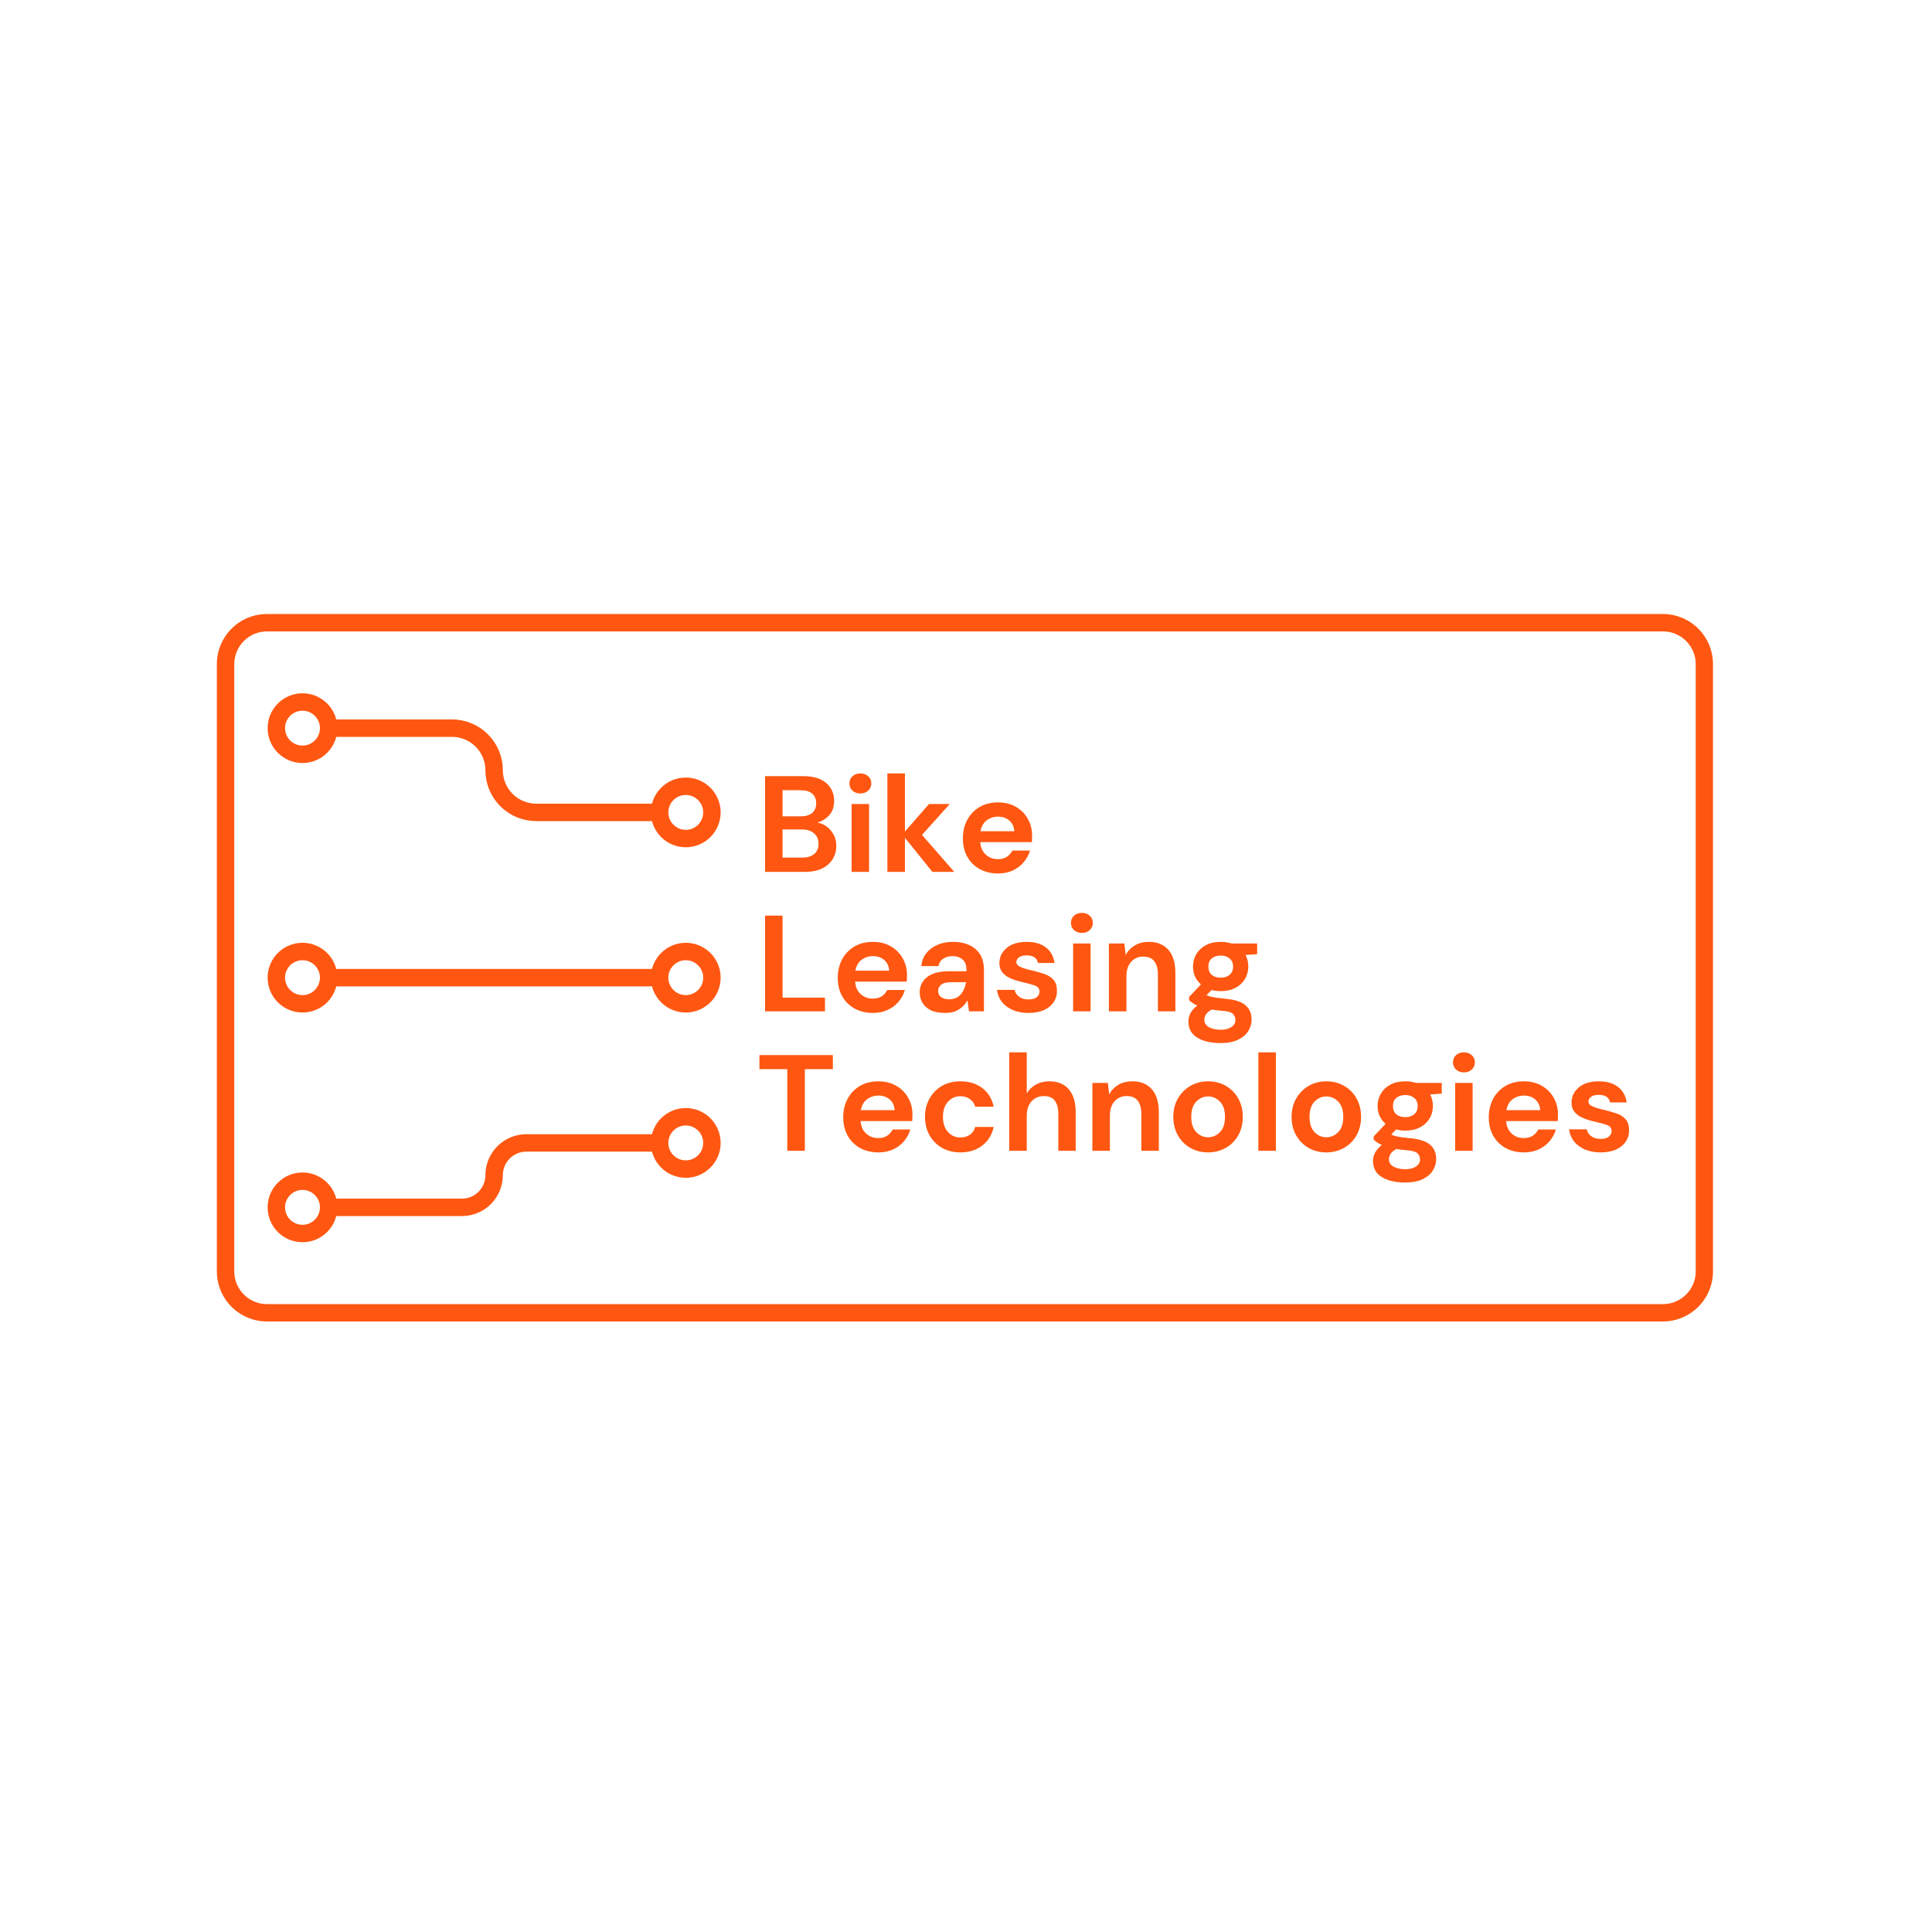 <svg xmlns="http://www.w3.org/2000/svg" xmlns:xlink="http://www.w3.org/1999/xlink" width="500" zoomAndPan="magnify" viewBox="0 0 375 375" height="500" preserveAspectRatio="xMidYMid meet" version="1.0"><defs><g/><clipPath id="3d44c4b232"><path d="M 42.094 119.18 L 332.535 119.18 L 332.535 256.641 L 42.094 256.641 Z M 42.094 119.18 " clip-rule="nonzero"/></clipPath><clipPath id="9d9c1eb388"><path d="M 51.82 119.18 L 322.762 119.18 C 325.344 119.18 327.816 120.203 329.641 122.027 C 331.465 123.852 332.492 126.328 332.492 128.906 L 332.492 246.766 C 332.492 249.348 331.465 251.82 329.641 253.645 C 327.816 255.469 325.344 256.496 322.762 256.496 L 51.82 256.496 C 49.238 256.496 46.766 255.469 44.941 253.645 C 43.117 251.82 42.094 249.348 42.094 246.766 L 42.094 128.906 C 42.094 126.328 43.117 123.852 44.941 122.027 C 46.766 120.203 49.238 119.18 51.82 119.18 Z M 51.82 119.18 " clip-rule="nonzero"/></clipPath></defs><g clip-path="url(#3d44c4b232)"><g clip-path="url(#9d9c1eb388)"><path stroke-linecap="butt" transform="matrix(0.423, 0, 0, 0.423, 42.092, 119.179)" fill="none" stroke-linejoin="miter" d="M 23 0.002 L 663.586 0.002 C 669.691 0.002 675.537 2.421 679.85 6.734 C 684.163 11.047 686.592 16.903 686.592 22.998 L 686.592 301.653 C 686.592 307.757 684.163 313.603 679.85 317.916 C 675.537 322.229 669.691 324.658 663.586 324.658 L 23 324.658 C 16.895 324.658 11.049 322.229 6.736 317.916 C 2.423 313.603 0.004 307.757 0.004 301.653 L 0.004 22.998 C 0.004 16.903 2.423 11.047 6.736 6.734 C 11.049 2.421 16.895 0.002 23 0.002 Z M 23 0.002 " stroke="#ff5711" stroke-width="16" stroke-opacity="1" stroke-miterlimit="4"/></g></g><path stroke-linecap="butt" transform="matrix(0.423, 0, 0, 0.423, 51.945, 188.071)" fill="none" stroke-linejoin="miter" d="M 29.998 3.997 L 177.868 3.997 " stroke="#ff5711" stroke-width="8" stroke-opacity="1" stroke-miterlimit="4"/><path stroke-linecap="round" transform="matrix(0.423, 0, 0, 0.423, 51.945, 188.071)" fill="none" stroke-linejoin="round" d="M 3.999 3.997 C 3.999 -2.625 9.375 -8 15.996 -8 C 22.628 -8 28.003 -2.625 28.003 3.997 C 28.003 10.628 22.628 16.003 15.996 16.003 C 9.375 16.003 3.999 10.628 3.999 3.997 " stroke="#ff5711" stroke-width="8" stroke-opacity="1" stroke-miterlimit="4"/><path stroke-linecap="round" transform="matrix(0.423, 0, 0, 0.423, 51.945, 188.071)" fill="none" stroke-linejoin="round" d="M 203.875 3.997 C 203.875 10.628 198.5 16.003 191.869 16.003 C 185.247 16.003 179.872 10.628 179.872 3.997 C 179.872 -2.625 185.247 -8 191.869 -8 C 198.5 -8 203.875 -2.625 203.875 3.997 " stroke="#ff5711" stroke-width="8" stroke-opacity="1" stroke-miterlimit="4"/><path stroke-linecap="butt" transform="matrix(0.423, 0, 0, 0.423, 51.945, 220.149)" fill="none" stroke-linejoin="miter" d="M 29.998 33.56 L 89.151 33.56 C 93.076 33.56 96.835 32.008 99.606 29.238 C 102.376 26.458 103.937 22.699 103.937 18.783 C 103.937 14.858 105.489 11.099 108.269 8.328 C 111.039 5.558 114.798 3.997 118.714 3.997 L 177.868 3.997 " stroke="#ff5711" stroke-width="8" stroke-opacity="1" stroke-miterlimit="4"/><path stroke-linecap="round" transform="matrix(0.423, 0, 0, 0.423, 51.945, 220.149)" fill="none" stroke-linejoin="round" d="M 3.999 33.56 C 3.999 26.938 9.375 21.563 15.996 21.563 C 22.628 21.563 28.003 26.938 28.003 33.56 C 28.003 40.191 22.628 45.566 15.996 45.566 C 9.375 45.566 3.999 40.191 3.999 33.56 " stroke="#ff5711" stroke-width="8" stroke-opacity="1" stroke-miterlimit="4"/><path stroke-linecap="round" transform="matrix(0.423, 0, 0, 0.423, 51.945, 220.149)" fill="none" stroke-linejoin="round" d="M 203.875 3.997 C 203.875 10.628 198.5 16.003 191.869 16.003 C 185.247 16.003 179.872 10.628 179.872 3.997 C 179.872 -2.625 185.247 -8 191.869 -8 C 198.5 -8 203.875 -2.625 203.875 3.997 " stroke="#ff5711" stroke-width="8" stroke-opacity="1" stroke-miterlimit="4"/><path stroke-linecap="butt" transform="matrix(0.423, 0, 0, 0.423, 51.945, 139.642)" fill="none" stroke-linejoin="miter" d="M 29.998 3.997 L 84.607 3.997 C 89.733 3.997 94.646 6.038 98.276 9.658 C 101.896 13.288 103.937 18.201 103.937 23.327 C 103.937 28.452 105.969 33.375 109.599 36.995 C 113.219 40.625 118.141 42.657 123.267 42.657 L 177.868 42.657 " stroke="#ff5711" stroke-width="8" stroke-opacity="1" stroke-miterlimit="4"/><path stroke-linecap="round" transform="matrix(0.423, 0, 0, 0.423, 51.945, 139.642)" fill="none" stroke-linejoin="round" d="M 3.999 3.997 C 3.999 -2.625 9.375 -8 15.996 -8 C 22.628 -8 28.003 -2.625 28.003 3.997 C 28.003 10.628 22.628 16.003 15.996 16.003 C 9.375 16.003 3.999 10.628 3.999 3.997 " stroke="#ff5711" stroke-width="8" stroke-opacity="1" stroke-miterlimit="4"/><path stroke-linecap="round" transform="matrix(0.423, 0, 0, 0.423, 51.945, 139.642)" fill="none" stroke-linejoin="round" d="M 203.875 42.657 C 203.875 49.288 198.5 54.663 191.869 54.663 C 185.247 54.663 179.872 49.288 179.872 42.657 C 179.872 36.035 185.247 30.66 191.869 30.66 C 198.5 30.66 203.875 36.035 203.875 42.657 " stroke="#ff5711" stroke-width="8" stroke-opacity="1" stroke-miterlimit="4"/><g fill="#ff5711" fill-opacity="1"><g transform="translate(146.688, 169.229)"><g><path d="M 1.812 0 L 1.812 -18.578 L 9.266 -18.578 C 11.191 -18.578 12.664 -18.129 13.688 -17.234 C 14.707 -16.348 15.219 -15.203 15.219 -13.797 C 15.219 -12.629 14.898 -11.695 14.266 -11 C 13.641 -10.301 12.875 -9.828 11.969 -9.578 C 13.031 -9.367 13.906 -8.844 14.594 -8 C 15.289 -7.164 15.641 -6.191 15.641 -5.078 C 15.641 -3.598 15.109 -2.379 14.047 -1.422 C 12.984 -0.473 11.477 0 9.531 0 Z M 5.203 -10.781 L 8.766 -10.781 C 9.711 -10.781 10.441 -11 10.953 -11.438 C 11.473 -11.883 11.734 -12.516 11.734 -13.328 C 11.734 -14.109 11.477 -14.723 10.969 -15.172 C 10.469 -15.617 9.711 -15.844 8.703 -15.844 L 5.203 -15.844 Z M 5.203 -2.766 L 9 -2.766 C 10.008 -2.766 10.789 -3 11.344 -3.469 C 11.906 -3.938 12.188 -4.594 12.188 -5.438 C 12.188 -6.312 11.895 -6.992 11.312 -7.484 C 10.727 -7.984 9.941 -8.234 8.953 -8.234 L 5.203 -8.234 Z M 5.203 -2.766 "/></g></g></g><g fill="#ff5711" fill-opacity="1"><g transform="translate(163.435, 169.229)"><g><path d="M 3.562 -15.219 C 2.938 -15.219 2.426 -15.398 2.031 -15.766 C 1.633 -16.141 1.438 -16.609 1.438 -17.172 C 1.438 -17.742 1.633 -18.207 2.031 -18.562 C 2.426 -18.926 2.938 -19.109 3.562 -19.109 C 4.176 -19.109 4.68 -18.926 5.078 -18.562 C 5.484 -18.207 5.688 -17.742 5.688 -17.172 C 5.688 -16.609 5.484 -16.141 5.078 -15.766 C 4.68 -15.398 4.176 -15.219 3.562 -15.219 Z M 1.859 0 L 1.859 -13.172 L 5.25 -13.172 L 5.25 0 Z M 1.859 0 "/></g></g></g><g fill="#ff5711" fill-opacity="1"><g transform="translate(170.521, 169.229)"><g><path d="M 1.719 0 L 1.719 -19.109 L 5.125 -19.109 L 5.125 -7.828 L 9.797 -13.172 L 13.828 -13.172 L 8.438 -7.172 L 14.703 0 L 10.453 0 L 5.125 -6.609 L 5.125 0 Z M 1.719 0 "/></g></g></g><g fill="#ff5711" fill-opacity="1"><g transform="translate(185.597, 169.229)"><g><path d="M 8.125 0.312 C 6.789 0.312 5.609 0.031 4.578 -0.531 C 3.555 -1.094 2.754 -1.883 2.172 -2.906 C 1.586 -3.938 1.297 -5.129 1.297 -6.484 C 1.297 -7.836 1.582 -9.047 2.156 -10.109 C 2.738 -11.172 3.535 -12 4.547 -12.594 C 5.566 -13.188 6.77 -13.484 8.156 -13.484 C 9.445 -13.484 10.586 -13.195 11.578 -12.625 C 12.566 -12.062 13.336 -11.289 13.891 -10.312 C 14.453 -9.332 14.734 -8.238 14.734 -7.031 C 14.734 -6.844 14.727 -6.641 14.719 -6.422 C 14.707 -6.211 14.695 -5.992 14.688 -5.766 L 4.672 -5.766 C 4.742 -4.734 5.102 -3.926 5.75 -3.344 C 6.395 -2.758 7.176 -2.469 8.094 -2.469 C 8.781 -2.469 9.359 -2.617 9.828 -2.922 C 10.305 -3.234 10.66 -3.641 10.891 -4.141 L 14.328 -4.141 C 14.086 -3.305 13.676 -2.547 13.094 -1.859 C 12.52 -1.18 11.812 -0.648 10.969 -0.266 C 10.133 0.117 9.188 0.312 8.125 0.312 Z M 8.156 -10.719 C 7.32 -10.719 6.582 -10.484 5.938 -10.016 C 5.301 -9.547 4.895 -8.836 4.719 -7.891 L 11.281 -7.891 C 11.227 -8.754 10.91 -9.441 10.328 -9.953 C 9.742 -10.461 9.02 -10.719 8.156 -10.719 Z M 8.156 -10.719 "/></g></g></g><g fill="#ff5711" fill-opacity="1"><g transform="translate(146.688, 196.299)"><g><path d="M 1.812 0 L 1.812 -18.578 L 5.203 -18.578 L 5.203 -2.656 L 13.438 -2.656 L 13.438 0 Z M 1.812 0 "/></g></g></g><g fill="#ff5711" fill-opacity="1"><g transform="translate(161.312, 196.299)"><g><path d="M 8.125 0.312 C 6.789 0.312 5.609 0.031 4.578 -0.531 C 3.555 -1.094 2.754 -1.883 2.172 -2.906 C 1.586 -3.938 1.297 -5.129 1.297 -6.484 C 1.297 -7.836 1.582 -9.047 2.156 -10.109 C 2.738 -11.172 3.535 -12 4.547 -12.594 C 5.566 -13.188 6.77 -13.484 8.156 -13.484 C 9.445 -13.484 10.586 -13.195 11.578 -12.625 C 12.566 -12.062 13.336 -11.289 13.891 -10.312 C 14.453 -9.332 14.734 -8.238 14.734 -7.031 C 14.734 -6.844 14.727 -6.641 14.719 -6.422 C 14.707 -6.211 14.695 -5.992 14.688 -5.766 L 4.672 -5.766 C 4.742 -4.734 5.102 -3.926 5.75 -3.344 C 6.395 -2.758 7.176 -2.469 8.094 -2.469 C 8.781 -2.469 9.359 -2.617 9.828 -2.922 C 10.305 -3.234 10.66 -3.641 10.891 -4.141 L 14.328 -4.141 C 14.086 -3.305 13.676 -2.547 13.094 -1.859 C 12.52 -1.18 11.812 -0.648 10.969 -0.266 C 10.133 0.117 9.188 0.312 8.125 0.312 Z M 8.156 -10.719 C 7.32 -10.719 6.582 -10.484 5.938 -10.016 C 5.301 -9.547 4.895 -8.836 4.719 -7.891 L 11.281 -7.891 C 11.227 -8.754 10.91 -9.441 10.328 -9.953 C 9.742 -10.461 9.02 -10.719 8.156 -10.719 Z M 8.156 -10.719 "/></g></g></g><g fill="#ff5711" fill-opacity="1"><g transform="translate(177.183, 196.299)"><g><path d="M 6.266 0.312 C 5.129 0.312 4.195 0.133 3.469 -0.219 C 2.75 -0.582 2.211 -1.066 1.859 -1.672 C 1.504 -2.273 1.328 -2.938 1.328 -3.656 C 1.328 -4.883 1.801 -5.879 2.75 -6.641 C 3.707 -7.398 5.145 -7.781 7.062 -7.781 L 10.406 -7.781 L 10.406 -8.094 C 10.406 -9 10.145 -9.66 9.625 -10.078 C 9.113 -10.504 8.477 -10.719 7.719 -10.719 C 7.031 -10.719 6.43 -10.555 5.922 -10.234 C 5.41 -9.91 5.094 -9.426 4.969 -8.781 L 1.641 -8.781 C 1.734 -9.738 2.055 -10.57 2.609 -11.281 C 3.172 -11.988 3.895 -12.531 4.781 -12.906 C 5.664 -13.289 6.656 -13.484 7.75 -13.484 C 9.625 -13.484 11.098 -13.016 12.172 -12.078 C 13.254 -11.141 13.797 -9.812 13.797 -8.094 L 13.797 0 L 10.906 0 L 10.594 -2.125 C 10.207 -1.414 9.66 -0.832 8.953 -0.375 C 8.254 0.082 7.359 0.312 6.266 0.312 Z M 7.031 -2.344 C 8.008 -2.344 8.766 -2.66 9.297 -3.297 C 9.836 -3.93 10.18 -4.719 10.328 -5.656 L 7.438 -5.656 C 6.531 -5.656 5.879 -5.488 5.484 -5.156 C 5.098 -4.832 4.906 -4.43 4.906 -3.953 C 4.906 -3.441 5.098 -3.047 5.484 -2.766 C 5.879 -2.484 6.395 -2.344 7.031 -2.344 Z M 7.031 -2.344 "/></g></g></g><g fill="#ff5711" fill-opacity="1"><g transform="translate(192.497, 196.299)"><g><path d="M 7.172 0.312 C 6.004 0.312 4.977 0.125 4.094 -0.25 C 3.207 -0.633 2.5 -1.16 1.969 -1.828 C 1.438 -2.504 1.117 -3.285 1.016 -4.172 L 4.438 -4.172 C 4.539 -3.648 4.828 -3.207 5.297 -2.844 C 5.766 -2.488 6.367 -2.312 7.109 -2.312 C 7.859 -2.312 8.406 -2.461 8.75 -2.766 C 9.094 -3.066 9.266 -3.41 9.266 -3.797 C 9.266 -4.359 9.016 -4.738 8.516 -4.938 C 8.023 -5.145 7.336 -5.348 6.453 -5.547 C 5.879 -5.672 5.301 -5.82 4.719 -6 C 4.133 -6.176 3.598 -6.398 3.109 -6.672 C 2.629 -6.953 2.238 -7.305 1.938 -7.734 C 1.633 -8.172 1.484 -8.707 1.484 -9.344 C 1.484 -10.508 1.945 -11.488 2.875 -12.281 C 3.812 -13.082 5.117 -13.484 6.797 -13.484 C 8.348 -13.484 9.586 -13.117 10.516 -12.391 C 11.453 -11.672 12.008 -10.672 12.188 -9.391 L 8.969 -9.391 C 8.781 -10.367 8.047 -10.859 6.766 -10.859 C 6.129 -10.859 5.641 -10.734 5.297 -10.484 C 4.953 -10.234 4.781 -9.926 4.781 -9.562 C 4.781 -9.164 5.035 -8.852 5.547 -8.625 C 6.055 -8.395 6.738 -8.18 7.594 -7.984 C 8.508 -7.773 9.352 -7.539 10.125 -7.281 C 10.895 -7.031 11.508 -6.648 11.969 -6.141 C 12.426 -5.641 12.656 -4.922 12.656 -3.984 C 12.676 -3.172 12.461 -2.438 12.016 -1.781 C 11.578 -1.125 10.941 -0.609 10.109 -0.234 C 9.273 0.129 8.297 0.312 7.172 0.312 Z M 7.172 0.312 "/></g></g></g><g fill="#ff5711" fill-opacity="1"><g transform="translate(206.431, 196.299)"><g><path d="M 3.562 -15.219 C 2.938 -15.219 2.426 -15.398 2.031 -15.766 C 1.633 -16.141 1.438 -16.609 1.438 -17.172 C 1.438 -17.742 1.633 -18.207 2.031 -18.562 C 2.426 -18.926 2.938 -19.109 3.562 -19.109 C 4.176 -19.109 4.68 -18.926 5.078 -18.562 C 5.484 -18.207 5.688 -17.742 5.688 -17.172 C 5.688 -16.609 5.484 -16.141 5.078 -15.766 C 4.68 -15.398 4.176 -15.219 3.562 -15.219 Z M 1.859 0 L 1.859 -13.172 L 5.25 -13.172 L 5.25 0 Z M 1.859 0 "/></g></g></g><g fill="#ff5711" fill-opacity="1"><g transform="translate(213.517, 196.299)"><g><path d="M 1.719 0 L 1.719 -13.172 L 4.719 -13.172 L 4.984 -10.938 C 5.391 -11.719 5.977 -12.336 6.75 -12.797 C 7.52 -13.254 8.43 -13.484 9.484 -13.484 C 11.109 -13.484 12.367 -12.969 13.266 -11.938 C 14.172 -10.914 14.625 -9.414 14.625 -7.438 L 14.625 0 L 11.234 0 L 11.234 -7.109 C 11.234 -8.242 11 -9.113 10.531 -9.719 C 10.07 -10.32 9.359 -10.625 8.391 -10.625 C 7.43 -10.625 6.645 -10.285 6.031 -9.609 C 5.426 -8.93 5.125 -7.992 5.125 -6.797 L 5.125 0 Z M 1.719 0 "/></g></g></g><g fill="#ff5711" fill-opacity="1"><g transform="translate(229.654, 196.299)"><g><path d="M 7.297 -3.922 C 6.66 -3.922 6.066 -3.992 5.516 -4.141 L 4.547 -3.156 C 4.836 -3 5.238 -2.867 5.75 -2.766 C 6.27 -2.66 7.102 -2.551 8.25 -2.438 C 10.008 -2.281 11.285 -1.863 12.078 -1.188 C 12.879 -0.52 13.281 0.406 13.281 1.594 C 13.281 2.375 13.066 3.113 12.641 3.812 C 12.211 4.508 11.555 5.07 10.672 5.5 C 9.785 5.938 8.656 6.156 7.281 6.156 C 5.395 6.156 3.879 5.805 2.734 5.109 C 1.586 4.41 1.016 3.363 1.016 1.969 C 1.016 0.781 1.586 -0.242 2.734 -1.109 C 2.379 -1.273 2.07 -1.445 1.812 -1.625 C 1.562 -1.801 1.336 -1.984 1.141 -2.172 L 1.141 -2.781 L 3.453 -5.234 C 2.422 -6.129 1.906 -7.285 1.906 -8.703 C 1.906 -9.586 2.125 -10.395 2.562 -11.125 C 3 -11.852 3.613 -12.426 4.406 -12.844 C 5.195 -13.27 6.16 -13.484 7.297 -13.484 C 8.047 -13.484 8.738 -13.379 9.375 -13.172 L 14.359 -13.172 L 14.359 -11.094 L 12.109 -10.938 C 12.461 -10.258 12.641 -9.516 12.641 -8.703 C 12.641 -7.816 12.426 -7.008 12 -6.281 C 11.57 -5.562 10.957 -4.988 10.156 -4.562 C 9.352 -4.133 8.398 -3.922 7.297 -3.922 Z M 7.297 -6.531 C 7.984 -6.531 8.551 -6.711 9 -7.078 C 9.457 -7.453 9.688 -7.988 9.688 -8.688 C 9.688 -9.375 9.457 -9.898 9 -10.266 C 8.551 -10.641 7.984 -10.828 7.297 -10.828 C 6.578 -10.828 5.992 -10.641 5.547 -10.266 C 5.109 -9.898 4.891 -9.375 4.891 -8.688 C 4.891 -7.988 5.109 -7.453 5.547 -7.078 C 5.992 -6.711 6.578 -6.531 7.297 -6.531 Z M 4.109 1.625 C 4.109 2.281 4.414 2.77 5.031 3.094 C 5.645 3.414 6.395 3.578 7.281 3.578 C 8.125 3.578 8.812 3.406 9.344 3.062 C 9.875 2.719 10.141 2.254 10.141 1.672 C 10.141 1.191 9.969 0.789 9.625 0.469 C 9.281 0.156 8.594 -0.035 7.562 -0.109 C 6.844 -0.16 6.172 -0.238 5.547 -0.344 C 5.035 -0.062 4.664 0.242 4.438 0.578 C 4.219 0.922 4.109 1.27 4.109 1.625 Z M 4.109 1.625 "/></g></g></g><g fill="#ff5711" fill-opacity="1"><g transform="translate(146.688, 223.368)"><g><path d="M 6.125 0 L 6.125 -15.844 L 0.719 -15.844 L 0.719 -18.578 L 14.969 -18.578 L 14.969 -15.844 L 9.531 -15.844 L 9.531 0 Z M 6.125 0 "/></g></g></g><g fill="#ff5711" fill-opacity="1"><g transform="translate(162.373, 223.368)"><g><path d="M 8.125 0.312 C 6.789 0.312 5.609 0.031 4.578 -0.531 C 3.555 -1.094 2.754 -1.883 2.172 -2.906 C 1.586 -3.938 1.297 -5.129 1.297 -6.484 C 1.297 -7.836 1.582 -9.047 2.156 -10.109 C 2.738 -11.172 3.535 -12 4.547 -12.594 C 5.566 -13.188 6.77 -13.484 8.156 -13.484 C 9.445 -13.484 10.586 -13.195 11.578 -12.625 C 12.566 -12.062 13.336 -11.289 13.891 -10.312 C 14.453 -9.332 14.734 -8.238 14.734 -7.031 C 14.734 -6.844 14.727 -6.641 14.719 -6.422 C 14.707 -6.211 14.695 -5.992 14.688 -5.766 L 4.672 -5.766 C 4.742 -4.734 5.102 -3.926 5.75 -3.344 C 6.395 -2.758 7.176 -2.469 8.094 -2.469 C 8.781 -2.469 9.359 -2.617 9.828 -2.922 C 10.305 -3.234 10.66 -3.641 10.891 -4.141 L 14.328 -4.141 C 14.086 -3.305 13.676 -2.547 13.094 -1.859 C 12.52 -1.18 11.812 -0.648 10.969 -0.266 C 10.133 0.117 9.188 0.312 8.125 0.312 Z M 8.156 -10.719 C 7.32 -10.719 6.582 -10.484 5.938 -10.016 C 5.301 -9.547 4.895 -8.836 4.719 -7.891 L 11.281 -7.891 C 11.227 -8.754 10.91 -9.441 10.328 -9.953 C 9.742 -10.461 9.02 -10.719 8.156 -10.719 Z M 8.156 -10.719 "/></g></g></g><g fill="#ff5711" fill-opacity="1"><g transform="translate(178.245, 223.368)"><g><path d="M 8.172 0.312 C 6.828 0.312 5.641 0.02 4.609 -0.562 C 3.586 -1.145 2.781 -1.957 2.188 -3 C 1.594 -4.039 1.297 -5.234 1.297 -6.578 C 1.297 -7.922 1.594 -9.113 2.188 -10.156 C 2.781 -11.207 3.586 -12.023 4.609 -12.609 C 5.641 -13.191 6.828 -13.484 8.172 -13.484 C 9.859 -13.484 11.273 -13.047 12.422 -12.172 C 13.578 -11.297 14.312 -10.086 14.625 -8.547 L 11.047 -8.547 C 10.867 -9.18 10.52 -9.68 10 -10.047 C 9.477 -10.41 8.863 -10.594 8.156 -10.594 C 7.219 -10.594 6.422 -10.238 5.766 -9.531 C 5.109 -8.82 4.781 -7.836 4.781 -6.578 C 4.781 -5.328 5.109 -4.348 5.766 -3.641 C 6.422 -2.93 7.219 -2.578 8.156 -2.578 C 8.863 -2.578 9.477 -2.754 10 -3.109 C 10.52 -3.461 10.867 -3.969 11.047 -4.625 L 14.625 -4.625 C 14.312 -3.133 13.578 -1.938 12.422 -1.031 C 11.273 -0.133 9.859 0.312 8.172 0.312 Z M 8.172 0.312 "/></g></g></g><g fill="#ff5711" fill-opacity="1"><g transform="translate(194.169, 223.368)"><g><path d="M 1.719 0 L 1.719 -19.109 L 5.125 -19.109 L 5.125 -11.156 C 5.562 -11.875 6.156 -12.441 6.906 -12.859 C 7.664 -13.273 8.531 -13.484 9.5 -13.484 C 11.133 -13.484 12.395 -12.969 13.281 -11.938 C 14.176 -10.914 14.625 -9.414 14.625 -7.438 L 14.625 0 L 11.25 0 L 11.25 -7.109 C 11.25 -8.242 11.023 -9.113 10.578 -9.719 C 10.129 -10.32 9.414 -10.625 8.438 -10.625 C 7.488 -10.625 6.695 -10.285 6.062 -9.609 C 5.438 -8.93 5.125 -7.992 5.125 -6.797 L 5.125 0 Z M 1.719 0 "/></g></g></g><g fill="#ff5711" fill-opacity="1"><g transform="translate(210.306, 223.368)"><g><path d="M 1.719 0 L 1.719 -13.172 L 4.719 -13.172 L 4.984 -10.938 C 5.391 -11.719 5.977 -12.336 6.75 -12.797 C 7.52 -13.254 8.43 -13.484 9.484 -13.484 C 11.109 -13.484 12.367 -12.969 13.266 -11.938 C 14.172 -10.914 14.625 -9.414 14.625 -7.438 L 14.625 0 L 11.234 0 L 11.234 -7.109 C 11.234 -8.242 11 -9.113 10.531 -9.719 C 10.07 -10.32 9.359 -10.625 8.391 -10.625 C 7.43 -10.625 6.645 -10.285 6.031 -9.609 C 5.426 -8.93 5.125 -7.992 5.125 -6.797 L 5.125 0 Z M 1.719 0 "/></g></g></g><g fill="#ff5711" fill-opacity="1"><g transform="translate(226.443, 223.368)"><g><path d="M 8.047 0.312 C 6.766 0.312 5.613 0.02 4.594 -0.562 C 3.582 -1.145 2.781 -1.953 2.188 -2.984 C 1.594 -4.023 1.297 -5.223 1.297 -6.578 C 1.297 -7.941 1.598 -9.141 2.203 -10.172 C 2.805 -11.211 3.613 -12.023 4.625 -12.609 C 5.645 -13.191 6.789 -13.484 8.062 -13.484 C 9.32 -13.484 10.461 -13.191 11.484 -12.609 C 12.504 -12.023 13.305 -11.211 13.891 -10.172 C 14.484 -9.141 14.781 -7.941 14.781 -6.578 C 14.781 -5.223 14.484 -4.023 13.891 -2.984 C 13.305 -1.953 12.5 -1.145 11.469 -0.562 C 10.438 0.02 9.297 0.312 8.047 0.312 Z M 8.047 -2.625 C 8.93 -2.625 9.695 -2.957 10.344 -3.625 C 11 -4.289 11.328 -5.273 11.328 -6.578 C 11.328 -7.891 11 -8.879 10.344 -9.547 C 9.695 -10.211 8.938 -10.547 8.062 -10.547 C 7.164 -10.547 6.395 -10.211 5.75 -9.547 C 5.102 -8.879 4.781 -7.891 4.781 -6.578 C 4.781 -5.273 5.102 -4.289 5.75 -3.625 C 6.395 -2.957 7.16 -2.625 8.047 -2.625 Z M 8.047 -2.625 "/></g></g></g><g fill="#ff5711" fill-opacity="1"><g transform="translate(242.526, 223.368)"><g><path d="M 1.719 0 L 1.719 -19.109 L 5.125 -19.109 L 5.125 0 Z M 1.719 0 "/></g></g></g><g fill="#ff5711" fill-opacity="1"><g transform="translate(249.4, 223.368)"><g><path d="M 8.047 0.312 C 6.766 0.312 5.613 0.02 4.594 -0.562 C 3.582 -1.145 2.781 -1.953 2.188 -2.984 C 1.594 -4.023 1.297 -5.223 1.297 -6.578 C 1.297 -7.941 1.598 -9.141 2.203 -10.172 C 2.805 -11.211 3.613 -12.023 4.625 -12.609 C 5.645 -13.191 6.789 -13.484 8.062 -13.484 C 9.32 -13.484 10.461 -13.191 11.484 -12.609 C 12.504 -12.023 13.305 -11.211 13.891 -10.172 C 14.484 -9.141 14.781 -7.941 14.781 -6.578 C 14.781 -5.223 14.484 -4.023 13.891 -2.984 C 13.305 -1.953 12.5 -1.145 11.469 -0.562 C 10.438 0.02 9.297 0.312 8.047 0.312 Z M 8.047 -2.625 C 8.93 -2.625 9.695 -2.957 10.344 -3.625 C 11 -4.289 11.328 -5.273 11.328 -6.578 C 11.328 -7.891 11 -8.879 10.344 -9.547 C 9.695 -10.211 8.938 -10.547 8.062 -10.547 C 7.164 -10.547 6.395 -10.211 5.75 -9.547 C 5.102 -8.879 4.781 -7.891 4.781 -6.578 C 4.781 -5.273 5.102 -4.289 5.75 -3.625 C 6.395 -2.957 7.16 -2.625 8.047 -2.625 Z M 8.047 -2.625 "/></g></g></g><g fill="#ff5711" fill-opacity="1"><g transform="translate(265.484, 223.368)"><g><path d="M 7.297 -3.922 C 6.66 -3.922 6.066 -3.992 5.516 -4.141 L 4.547 -3.156 C 4.836 -3 5.238 -2.867 5.75 -2.766 C 6.27 -2.66 7.102 -2.551 8.25 -2.438 C 10.008 -2.281 11.285 -1.863 12.078 -1.188 C 12.879 -0.52 13.281 0.406 13.281 1.594 C 13.281 2.375 13.066 3.113 12.641 3.812 C 12.211 4.508 11.555 5.07 10.672 5.5 C 9.785 5.938 8.656 6.156 7.281 6.156 C 5.395 6.156 3.879 5.805 2.734 5.109 C 1.586 4.41 1.016 3.363 1.016 1.969 C 1.016 0.781 1.586 -0.242 2.734 -1.109 C 2.379 -1.273 2.07 -1.445 1.812 -1.625 C 1.562 -1.801 1.336 -1.984 1.141 -2.172 L 1.141 -2.781 L 3.453 -5.234 C 2.422 -6.129 1.906 -7.285 1.906 -8.703 C 1.906 -9.586 2.125 -10.395 2.562 -11.125 C 3 -11.852 3.613 -12.426 4.406 -12.844 C 5.195 -13.27 6.16 -13.484 7.297 -13.484 C 8.047 -13.484 8.738 -13.379 9.375 -13.172 L 14.359 -13.172 L 14.359 -11.094 L 12.109 -10.938 C 12.461 -10.258 12.641 -9.516 12.641 -8.703 C 12.641 -7.816 12.426 -7.008 12 -6.281 C 11.57 -5.562 10.957 -4.988 10.156 -4.562 C 9.352 -4.133 8.398 -3.922 7.297 -3.922 Z M 7.297 -6.531 C 7.984 -6.531 8.551 -6.711 9 -7.078 C 9.457 -7.453 9.688 -7.988 9.688 -8.688 C 9.688 -9.375 9.457 -9.898 9 -10.266 C 8.551 -10.641 7.984 -10.828 7.297 -10.828 C 6.578 -10.828 5.992 -10.641 5.547 -10.266 C 5.109 -9.898 4.891 -9.375 4.891 -8.688 C 4.891 -7.988 5.109 -7.453 5.547 -7.078 C 5.992 -6.711 6.578 -6.531 7.297 -6.531 Z M 4.109 1.625 C 4.109 2.281 4.414 2.77 5.031 3.094 C 5.645 3.414 6.395 3.578 7.281 3.578 C 8.125 3.578 8.812 3.406 9.344 3.062 C 9.875 2.719 10.141 2.254 10.141 1.672 C 10.141 1.191 9.969 0.789 9.625 0.469 C 9.281 0.156 8.594 -0.035 7.562 -0.109 C 6.844 -0.16 6.172 -0.238 5.547 -0.344 C 5.035 -0.062 4.664 0.242 4.438 0.578 C 4.219 0.922 4.109 1.27 4.109 1.625 Z M 4.109 1.625 "/></g></g></g><g fill="#ff5711" fill-opacity="1"><g transform="translate(280.586, 223.368)"><g><path d="M 3.562 -15.219 C 2.938 -15.219 2.426 -15.398 2.031 -15.766 C 1.633 -16.141 1.438 -16.609 1.438 -17.172 C 1.438 -17.742 1.633 -18.207 2.031 -18.562 C 2.426 -18.926 2.938 -19.109 3.562 -19.109 C 4.176 -19.109 4.68 -18.926 5.078 -18.562 C 5.484 -18.207 5.688 -17.742 5.688 -17.172 C 5.688 -16.609 5.484 -16.141 5.078 -15.766 C 4.68 -15.398 4.176 -15.219 3.562 -15.219 Z M 1.859 0 L 1.859 -13.172 L 5.25 -13.172 L 5.25 0 Z M 1.859 0 "/></g></g></g><g fill="#ff5711" fill-opacity="1"><g transform="translate(287.672, 223.368)"><g><path d="M 8.125 0.312 C 6.789 0.312 5.609 0.031 4.578 -0.531 C 3.555 -1.094 2.754 -1.883 2.172 -2.906 C 1.586 -3.938 1.297 -5.129 1.297 -6.484 C 1.297 -7.836 1.582 -9.047 2.156 -10.109 C 2.738 -11.172 3.535 -12 4.547 -12.594 C 5.566 -13.188 6.77 -13.484 8.156 -13.484 C 9.445 -13.484 10.586 -13.195 11.578 -12.625 C 12.566 -12.062 13.336 -11.289 13.891 -10.312 C 14.453 -9.332 14.734 -8.238 14.734 -7.031 C 14.734 -6.844 14.727 -6.641 14.719 -6.422 C 14.707 -6.211 14.695 -5.992 14.688 -5.766 L 4.672 -5.766 C 4.742 -4.734 5.102 -3.926 5.75 -3.344 C 6.395 -2.758 7.176 -2.469 8.094 -2.469 C 8.781 -2.469 9.359 -2.617 9.828 -2.922 C 10.305 -3.234 10.66 -3.641 10.891 -4.141 L 14.328 -4.141 C 14.086 -3.305 13.676 -2.547 13.094 -1.859 C 12.52 -1.18 11.812 -0.648 10.969 -0.266 C 10.133 0.117 9.188 0.312 8.125 0.312 Z M 8.156 -10.719 C 7.32 -10.719 6.582 -10.484 5.938 -10.016 C 5.301 -9.547 4.895 -8.836 4.719 -7.891 L 11.281 -7.891 C 11.227 -8.754 10.91 -9.441 10.328 -9.953 C 9.742 -10.461 9.02 -10.719 8.156 -10.719 Z M 8.156 -10.719 "/></g></g></g><g fill="#ff5711" fill-opacity="1"><g transform="translate(303.543, 223.368)"><g><path d="M 7.172 0.312 C 6.004 0.312 4.977 0.125 4.094 -0.25 C 3.207 -0.633 2.5 -1.16 1.969 -1.828 C 1.438 -2.504 1.117 -3.285 1.016 -4.172 L 4.438 -4.172 C 4.539 -3.648 4.828 -3.207 5.297 -2.844 C 5.766 -2.488 6.367 -2.312 7.109 -2.312 C 7.859 -2.312 8.406 -2.461 8.75 -2.766 C 9.094 -3.066 9.266 -3.41 9.266 -3.797 C 9.266 -4.359 9.016 -4.738 8.516 -4.938 C 8.023 -5.145 7.336 -5.348 6.453 -5.547 C 5.879 -5.672 5.301 -5.82 4.719 -6 C 4.133 -6.176 3.598 -6.398 3.109 -6.672 C 2.629 -6.953 2.238 -7.305 1.938 -7.734 C 1.633 -8.172 1.484 -8.707 1.484 -9.344 C 1.484 -10.508 1.945 -11.488 2.875 -12.281 C 3.812 -13.082 5.117 -13.484 6.797 -13.484 C 8.348 -13.484 9.586 -13.117 10.516 -12.391 C 11.453 -11.672 12.008 -10.672 12.188 -9.391 L 8.969 -9.391 C 8.781 -10.367 8.047 -10.859 6.766 -10.859 C 6.129 -10.859 5.641 -10.734 5.297 -10.484 C 4.953 -10.234 4.781 -9.926 4.781 -9.562 C 4.781 -9.164 5.035 -8.852 5.547 -8.625 C 6.055 -8.395 6.738 -8.18 7.594 -7.984 C 8.508 -7.773 9.352 -7.539 10.125 -7.281 C 10.895 -7.031 11.508 -6.648 11.969 -6.141 C 12.426 -5.641 12.656 -4.922 12.656 -3.984 C 12.676 -3.172 12.461 -2.438 12.016 -1.781 C 11.578 -1.125 10.941 -0.609 10.109 -0.234 C 9.273 0.129 8.297 0.312 7.172 0.312 Z M 7.172 0.312 "/></g></g></g></svg>